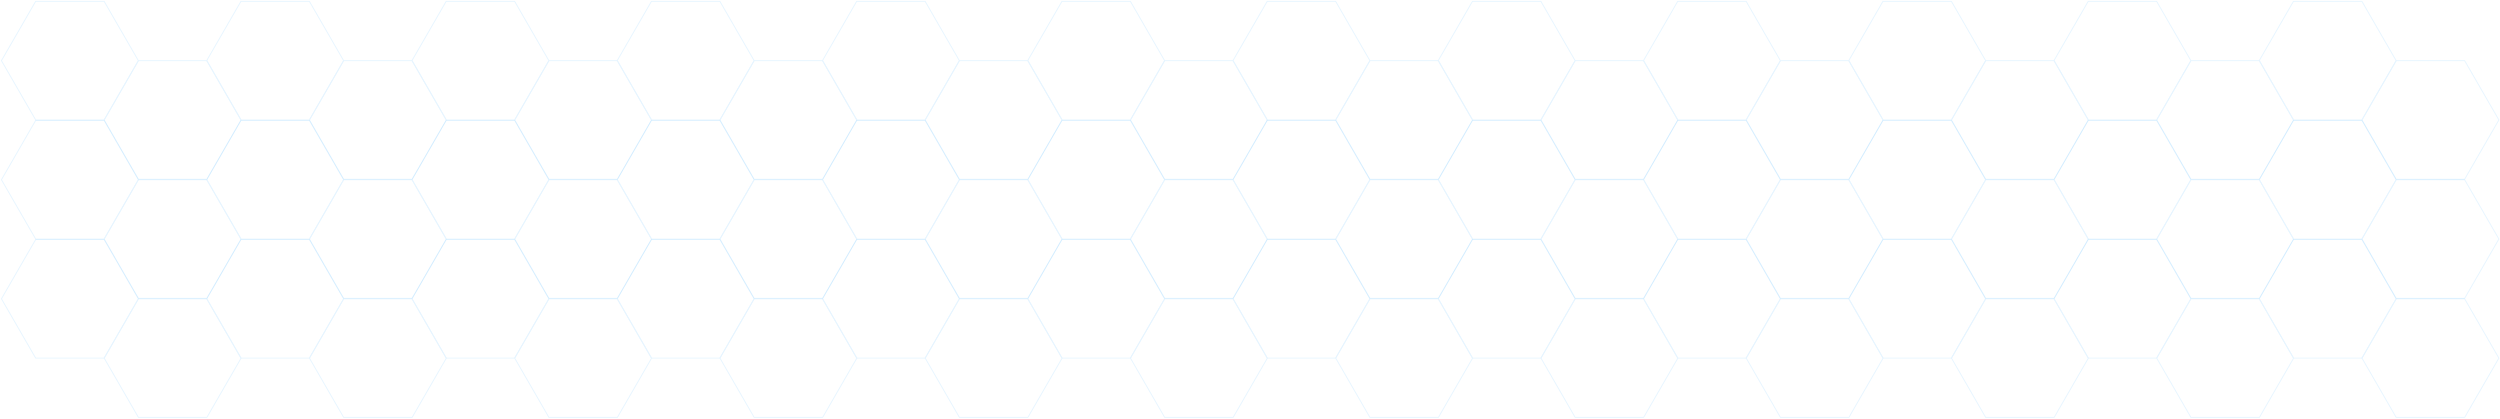 <svg width="1439" height="241" viewBox="0 0 1439 241" fill="none" xmlns="http://www.w3.org/2000/svg">
<g opacity="0.1">
<path d="M20.533 69.037L0.83 34.908L20.533 0.78H59.941L79.646 34.908L59.941 69.037H20.533Z" stroke="#0095FF" stroke-width="0.518"/>
<path d="M79.668 103.174L59.965 69.045L79.668 34.917H119.076L138.779 69.045L119.076 103.174H79.668Z" stroke="#0095FF" stroke-width="0.518"/>
<path d="M138.678 69.037L118.973 34.908L138.678 0.78H178.086L197.789 34.908L178.086 69.037H138.678Z" stroke="#0095FF" stroke-width="0.518"/>
<path d="M197.811 103.174L178.109 69.045L197.811 34.917H237.219L256.922 69.045L237.219 103.174H197.811Z" stroke="#0095FF" stroke-width="0.518"/>
<path d="M256.821 69.037L237.116 34.908L256.821 0.78H296.229L315.932 34.908L296.229 69.037H256.821Z" stroke="#0095FF" stroke-width="0.518"/>
<path d="M315.955 103.174L296.252 69.045L315.955 34.917H355.362L375.067 69.045L355.362 103.174H315.955Z" stroke="#0095FF" stroke-width="0.518"/>
<path d="M374.964 69.037L355.259 34.908L374.964 0.78H414.372L434.075 34.908L414.372 69.037H374.964Z" stroke="#0095FF" stroke-width="0.518"/>
<path d="M434.1 103.174L414.395 69.045L434.1 34.917H473.508L493.211 69.045L473.508 103.174H434.1Z" stroke="#0095FF" stroke-width="0.518"/>
<path d="M493.107 69.037L473.402 34.908L493.107 0.78H532.515L552.218 34.908L532.515 69.037H493.107Z" stroke="#0095FF" stroke-width="0.518"/>
<path d="M552.243 103.174L532.54 69.045L552.243 34.917H591.649L611.354 69.045L591.649 103.174H552.243Z" stroke="#0095FF" stroke-width="0.518"/>
<path d="M611.252 69.037L591.545 34.908L611.252 0.78H650.658L670.361 34.908L650.658 69.037H611.252Z" stroke="#0095FF" stroke-width="0.518"/>
<path d="M670.386 103.174L650.683 69.045L670.386 34.917H709.792L729.497 69.045L709.792 103.174H670.386Z" stroke="#0095FF" stroke-width="0.518"/>
<path d="M729.395 69.037L709.69 34.908L729.395 0.78H768.801L788.506 34.908L768.801 69.037H729.395Z" stroke="#0095FF" stroke-width="0.518"/>
<path d="M788.529 103.174L768.826 69.045L788.529 34.917H827.937L847.642 69.045L827.937 103.174H788.529Z" stroke="#0095FF" stroke-width="0.518"/>
<path d="M847.538 69.037L827.833 34.908L847.538 0.78H886.944L906.649 34.908L886.944 69.037H847.538Z" stroke="#0095FF" stroke-width="0.518"/>
<path d="M906.672 103.174L886.971 69.045L906.672 34.917H946.08L965.783 69.045L946.08 103.174H906.672Z" stroke="#0095FF" stroke-width="0.518"/>
<path d="M965.683 69.037L945.976 34.908L965.683 0.78H1005.09L1024.79 34.908L1005.09 69.037H965.683Z" stroke="#0095FF" stroke-width="0.518"/>
<path d="M1024.82 103.174L1005.11 69.045L1024.82 34.917H1064.22L1083.93 69.045L1064.22 103.174H1024.82Z" stroke="#0095FF" stroke-width="0.518"/>
<path d="M1083.83 69.037L1064.12 34.908L1083.83 0.78H1123.23L1142.94 34.908L1123.23 69.037H1083.83Z" stroke="#0095FF" stroke-width="0.518"/>
<path d="M1142.96 103.174L1123.26 69.045L1142.96 34.917H1182.37L1202.07 69.045L1182.37 103.174H1142.96Z" stroke="#0095FF" stroke-width="0.518"/>
<path d="M1201.97 69.037L1182.26 34.908L1201.97 0.78H1241.37L1261.08 34.908L1241.37 69.037H1201.97Z" stroke="#0095FF" stroke-width="0.518"/>
<path d="M1261.1 103.174L1241.4 69.045L1261.1 34.917H1300.51L1320.21 69.045L1300.51 103.174H1261.1Z" stroke="#0095FF" stroke-width="0.518"/>
<path d="M1320.11 69.037L1300.41 34.908L1320.11 0.78H1359.52L1379.22 34.908L1359.52 69.037H1320.11Z" stroke="#0095FF" stroke-width="0.518"/>
<path d="M1379.25 103.174L1359.54 69.045L1379.25 34.917H1418.65L1438.36 69.045L1418.65 103.174H1379.25Z" stroke="#0095FF" stroke-width="0.518"/>
</g>
<g opacity="0.1">
<path d="M20.533 137.58L0.83 103.451L20.533 69.323H59.941L79.646 103.451L59.941 137.58H20.533Z" stroke="#0095FF" stroke-width="0.518"/>
<path d="M79.668 171.719L59.965 137.59L79.668 103.462H119.076L138.779 137.59L119.076 171.719H79.668Z" stroke="#0095FF" stroke-width="0.518"/>
<path d="M138.678 137.58L118.973 103.451L138.678 69.323H178.086L197.789 103.451L178.086 137.58H138.678Z" stroke="#0095FF" stroke-width="0.518"/>
<path d="M197.811 171.719L178.109 137.59L197.811 103.462H237.219L256.922 137.59L237.219 171.719H197.811Z" stroke="#0095FF" stroke-width="0.518"/>
<path d="M256.821 137.58L237.116 103.451L256.821 69.323H296.229L315.932 103.451L296.229 137.58H256.821Z" stroke="#0095FF" stroke-width="0.518"/>
<path d="M315.955 171.719L296.252 137.59L315.955 103.462H355.362L375.067 137.59L355.362 171.719H315.955Z" stroke="#0095FF" stroke-width="0.518"/>
<path d="M374.964 137.58L355.259 103.451L374.964 69.323H414.372L434.075 103.451L414.372 137.58H374.964Z" stroke="#0095FF" stroke-width="0.518"/>
<path d="M434.1 171.719L414.395 137.59L434.1 103.462H473.508L493.211 137.59L473.508 171.719H434.1Z" stroke="#0095FF" stroke-width="0.518"/>
<path d="M493.107 137.58L473.402 103.451L493.107 69.323H532.515L552.218 103.451L532.515 137.58H493.107Z" stroke="#0095FF" stroke-width="0.518"/>
<path d="M552.243 171.719L532.54 137.59L552.243 103.462H591.649L611.354 137.59L591.649 171.719H552.243Z" stroke="#0095FF" stroke-width="0.518"/>
<path d="M611.252 137.58L591.545 103.451L611.252 69.323H650.658L670.361 103.451L650.658 137.58H611.252Z" stroke="#0095FF" stroke-width="0.518"/>
<path d="M670.386 171.719L650.683 137.59L670.386 103.462H709.792L729.497 137.59L709.792 171.719H670.386Z" stroke="#0095FF" stroke-width="0.518"/>
<path d="M729.395 137.58L709.69 103.451L729.395 69.323H768.801L788.506 103.451L768.801 137.58H729.395Z" stroke="#0095FF" stroke-width="0.518"/>
<path d="M788.529 171.719L768.826 137.59L788.529 103.462H827.937L847.642 137.59L827.937 171.719H788.529Z" stroke="#0095FF" stroke-width="0.518"/>
<path d="M847.538 137.58L827.833 103.451L847.538 69.323H886.944L906.649 103.451L886.944 137.58H847.538Z" stroke="#0095FF" stroke-width="0.518"/>
<path d="M906.672 171.719L886.971 137.59L906.672 103.462H946.08L965.783 137.59L946.08 171.719H906.672Z" stroke="#0095FF" stroke-width="0.518"/>
<path d="M965.683 137.58L945.976 103.451L965.683 69.323H1005.09L1024.79 103.451L1005.09 137.58H965.683Z" stroke="#0095FF" stroke-width="0.518"/>
<path d="M1024.82 171.719L1005.11 137.59L1024.82 103.462H1064.22L1083.93 137.59L1064.22 171.719H1024.82Z" stroke="#0095FF" stroke-width="0.518"/>
<path d="M1083.83 137.58L1064.12 103.451L1083.83 69.323H1123.23L1142.94 103.451L1123.23 137.58H1083.83Z" stroke="#0095FF" stroke-width="0.518"/>
<path d="M1142.96 171.719L1123.26 137.59L1142.96 103.462H1182.37L1202.07 137.59L1182.37 171.719H1142.96Z" stroke="#0095FF" stroke-width="0.518"/>
<path d="M1201.97 137.58L1182.26 103.451L1201.97 69.323H1241.37L1261.08 103.451L1241.37 137.58H1201.97Z" stroke="#0095FF" stroke-width="0.518"/>
<path d="M1261.1 171.719L1241.4 137.59L1261.1 103.462H1300.51L1320.21 137.59L1300.51 171.719H1261.1Z" stroke="#0095FF" stroke-width="0.518"/>
<path d="M1320.11 137.58L1300.41 103.451L1320.11 69.323H1359.52L1379.22 103.451L1359.52 137.58H1320.11Z" stroke="#0095FF" stroke-width="0.518"/>
<path d="M1379.25 171.719L1359.54 137.59L1379.25 103.462H1418.65L1438.36 137.59L1418.65 171.719H1379.25Z" stroke="#0095FF" stroke-width="0.518"/>
</g>
<g opacity="0.1">
<path d="M20.533 206.125L0.83 171.996L20.533 137.868H59.941L79.646 171.996L59.941 206.125H20.533Z" stroke="#0095FF" stroke-width="0.518"/>
<path d="M79.668 240.262L59.965 206.133L79.668 172.005H119.076L138.779 206.133L119.076 240.262H79.668Z" stroke="#0095FF" stroke-width="0.518"/>
<path d="M138.678 206.125L118.973 171.996L138.678 137.868H178.086L197.789 171.996L178.086 206.125H138.678Z" stroke="#0095FF" stroke-width="0.518"/>
<path d="M197.811 240.262L178.109 206.133L197.811 172.005H237.219L256.922 206.133L237.219 240.262H197.811Z" stroke="#0095FF" stroke-width="0.518"/>
<path d="M256.821 206.125L237.116 171.996L256.821 137.868H296.229L315.932 171.996L296.229 206.125H256.821Z" stroke="#0095FF" stroke-width="0.518"/>
<path d="M315.955 240.262L296.252 206.133L315.955 172.005H355.362L375.067 206.133L355.362 240.262H315.955Z" stroke="#0095FF" stroke-width="0.518"/>
<path d="M374.964 206.125L355.259 171.996L374.964 137.868H414.372L434.075 171.996L414.372 206.125H374.964Z" stroke="#0095FF" stroke-width="0.518"/>
<path d="M434.1 240.262L414.395 206.133L434.1 172.005H473.508L493.211 206.133L473.508 240.262H434.1Z" stroke="#0095FF" stroke-width="0.518"/>
<path d="M493.107 206.125L473.402 171.996L493.107 137.868H532.515L552.218 171.996L532.515 206.125H493.107Z" stroke="#0095FF" stroke-width="0.518"/>
<path d="M552.243 240.262L532.54 206.133L552.243 172.005H591.649L611.354 206.133L591.649 240.262H552.243Z" stroke="#0095FF" stroke-width="0.518"/>
<path d="M611.252 206.125L591.545 171.996L611.252 137.868H650.658L670.361 171.996L650.658 206.125H611.252Z" stroke="#0095FF" stroke-width="0.518"/>
<path d="M670.386 240.262L650.683 206.133L670.386 172.005H709.792L729.497 206.133L709.792 240.262H670.386Z" stroke="#0095FF" stroke-width="0.518"/>
<path d="M729.395 206.125L709.69 171.996L729.395 137.868H768.801L788.506 171.996L768.801 206.125H729.395Z" stroke="#0095FF" stroke-width="0.518"/>
<path d="M788.529 240.262L768.826 206.133L788.529 172.005H827.937L847.642 206.133L827.937 240.262H788.529Z" stroke="#0095FF" stroke-width="0.518"/>
<path d="M847.538 206.125L827.833 171.996L847.538 137.868H886.944L906.649 171.996L886.944 206.125H847.538Z" stroke="#0095FF" stroke-width="0.518"/>
<path d="M906.672 240.262L886.971 206.133L906.672 172.005H946.08L965.783 206.133L946.08 240.262H906.672Z" stroke="#0095FF" stroke-width="0.518"/>
<path d="M965.683 206.125L945.976 171.996L965.683 137.868H1005.09L1024.79 171.996L1005.09 206.125H965.683Z" stroke="#0095FF" stroke-width="0.518"/>
<path d="M1024.82 240.262L1005.11 206.133L1024.82 172.005H1064.22L1083.93 206.133L1064.22 240.262H1024.82Z" stroke="#0095FF" stroke-width="0.518"/>
<path d="M1083.83 206.125L1064.12 171.996L1083.83 137.868H1123.23L1142.94 171.996L1123.23 206.125H1083.83Z" stroke="#0095FF" stroke-width="0.518"/>
<path d="M1142.96 240.262L1123.26 206.133L1142.96 172.005H1182.37L1202.07 206.133L1182.37 240.262H1142.96Z" stroke="#0095FF" stroke-width="0.518"/>
<path d="M1201.97 206.125L1182.26 171.996L1201.97 137.868H1241.37L1261.08 171.996L1241.37 206.125H1201.97Z" stroke="#0095FF" stroke-width="0.518"/>
<path d="M1261.1 240.262L1241.4 206.133L1261.1 172.005H1300.51L1320.21 206.133L1300.51 240.262H1261.1Z" stroke="#0095FF" stroke-width="0.518"/>
<path d="M1320.11 206.125L1300.41 171.996L1320.11 137.868H1359.52L1379.22 171.996L1359.52 206.125H1320.11Z" stroke="#0095FF" stroke-width="0.518"/>
<path d="M1379.25 240.262L1359.54 206.133L1379.25 172.005H1418.65L1438.36 206.133L1418.65 240.262H1379.25Z" stroke="#0095FF" stroke-width="0.518"/>
</g>
</svg>
